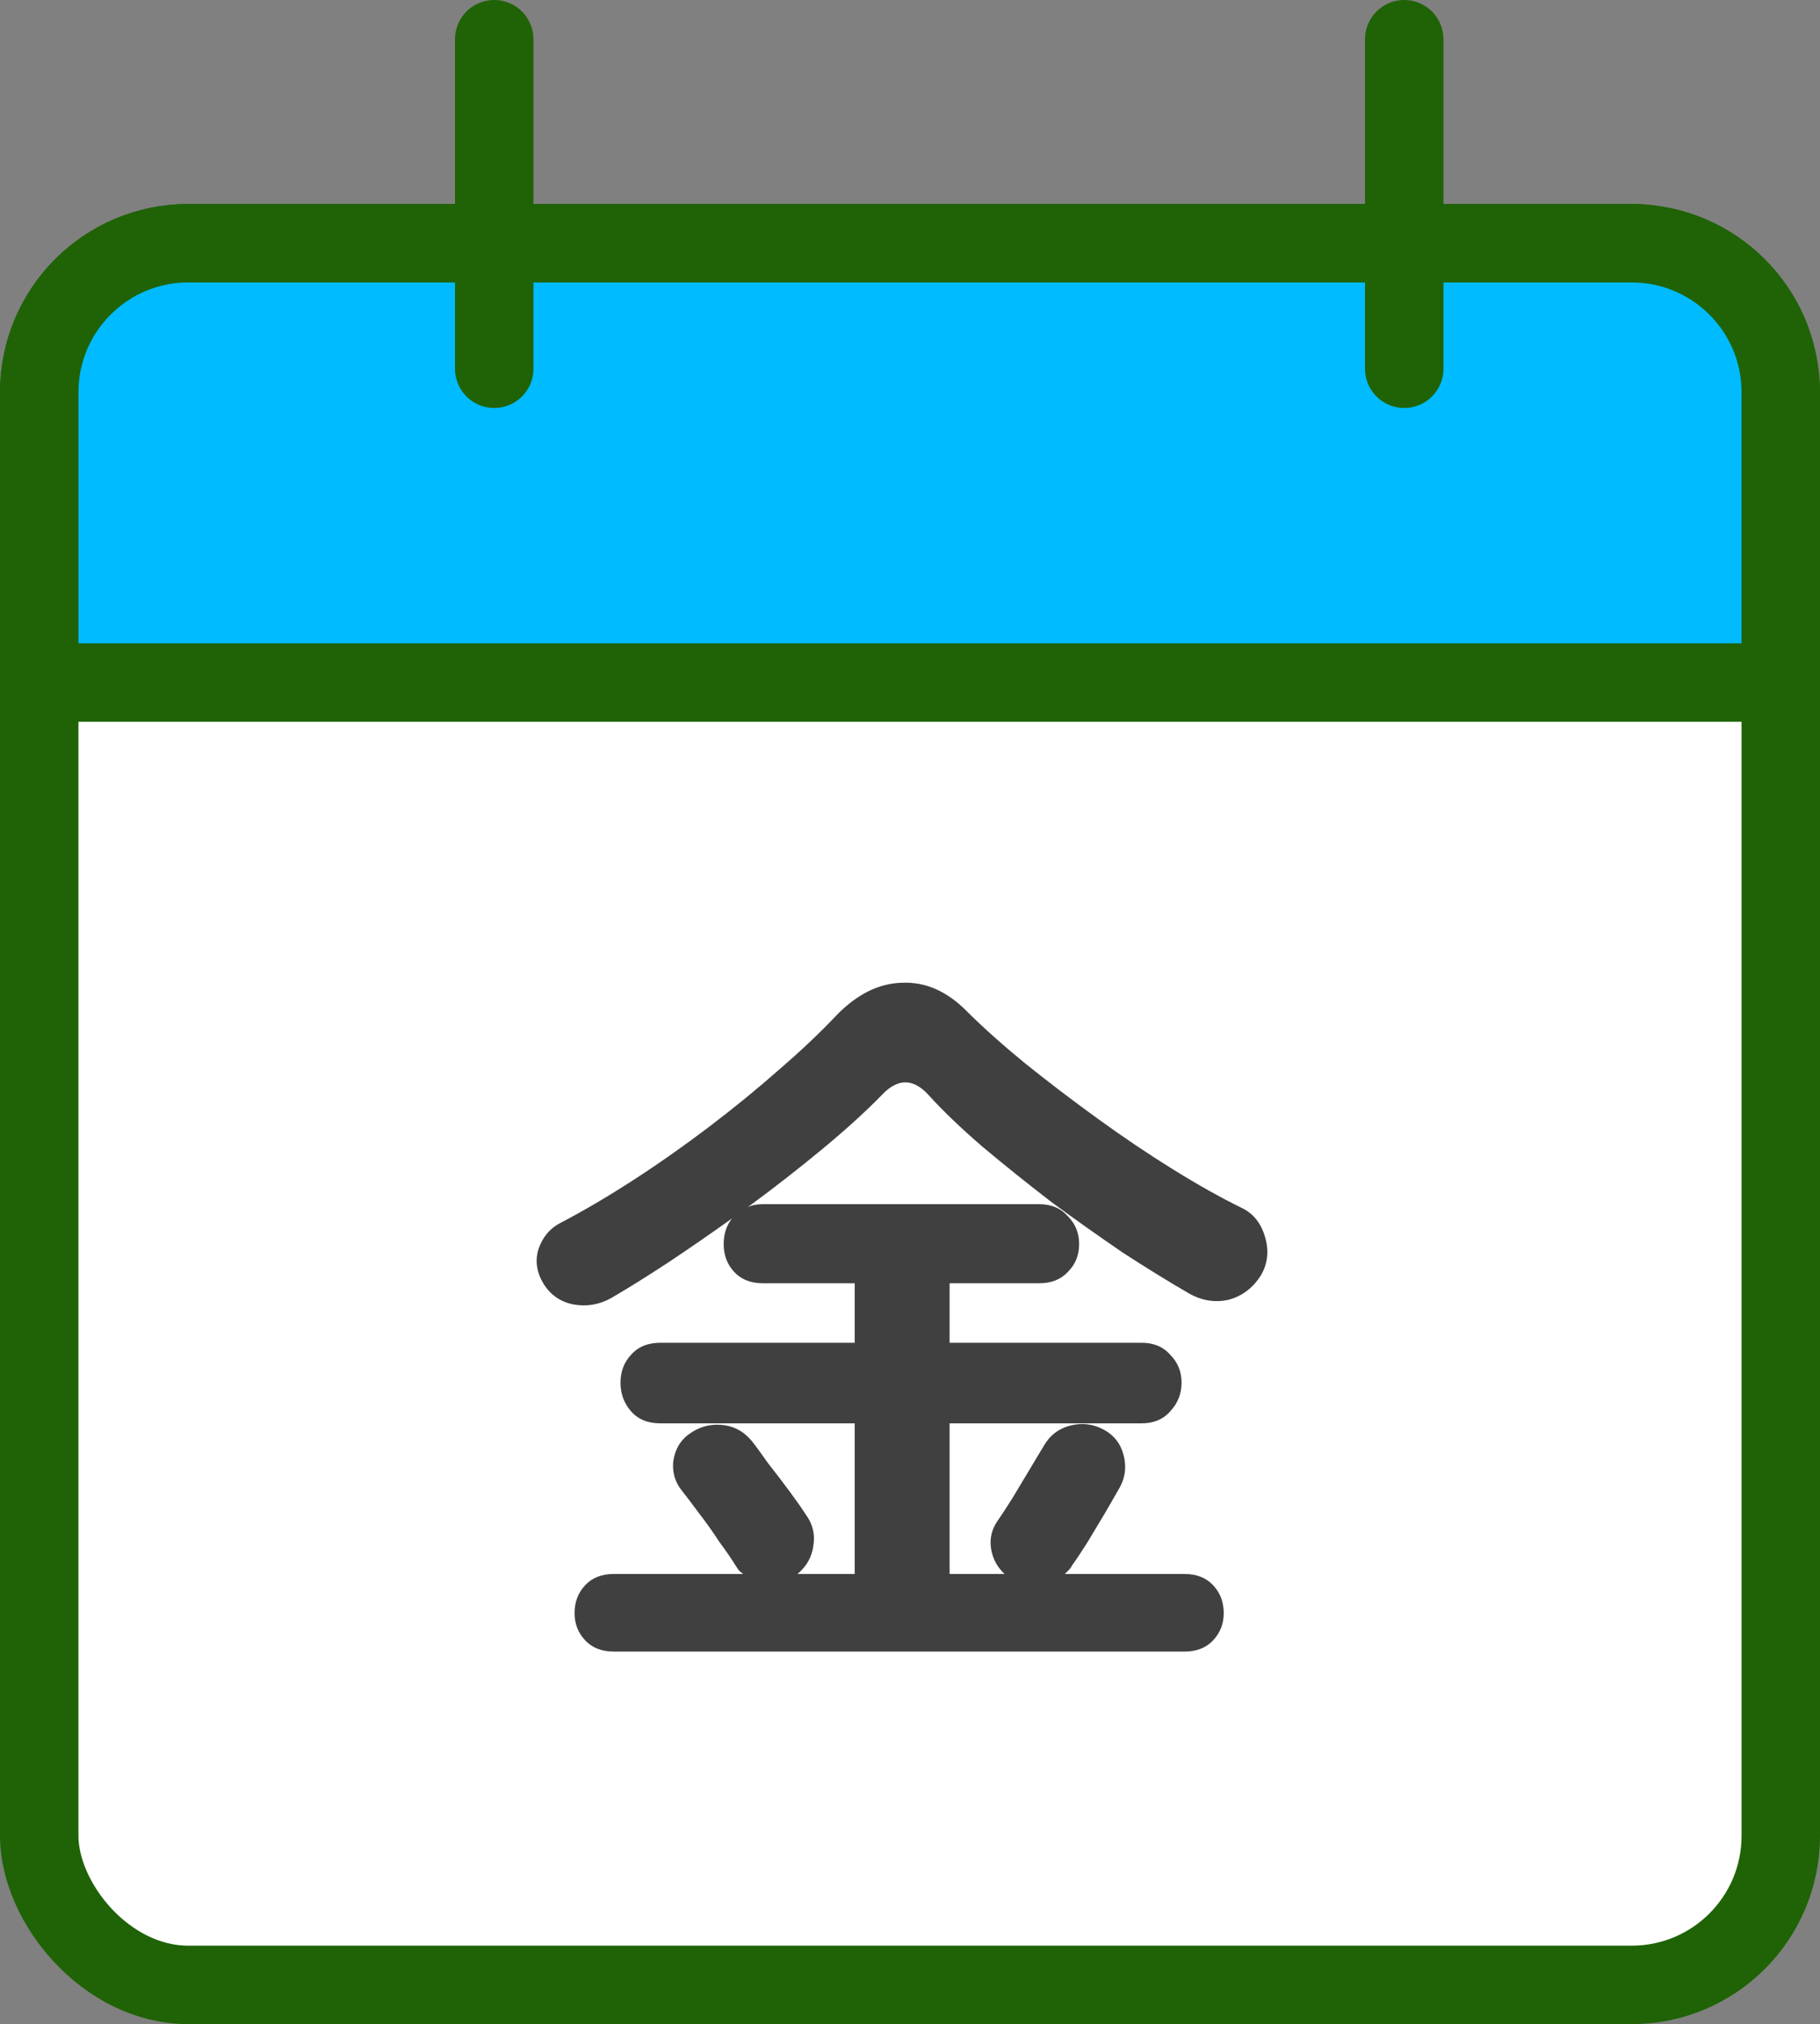 <svg width="116" height="129" viewBox="0 0 116 129" fill="none" xmlns="http://www.w3.org/2000/svg">
<rect x="0" y="0" width="116" height="129" fill="#808080" stroke="none"/>
<rect x="2.5" y="15.5" width="111" height="111" rx="9.5" fill="white" stroke="#1F6306" stroke-width="5"/>
<path d="M12 15.5H104C109.247 15.5 113.5 19.753 113.5 25V43.5H2.5V25C2.5 19.753 6.753 15.5 12 15.5Z" fill="#00BBFF" stroke="#1F6306" stroke-width="5"/>
<path d="M39.116 105.256C38.348 105.256 37.74 105.016 37.292 104.536C36.844 104.056 36.62 103.48 36.62 102.808C36.62 102.104 36.844 101.512 37.292 101.032C37.74 100.552 38.348 100.312 39.116 100.312H47.372C47.276 100.248 47.18 100.168 47.084 100.072C47.02 99.976 46.956 99.88 46.892 99.784C46.636 99.368 46.284 98.856 45.836 98.248C45.42 97.608 44.988 97 44.54 96.424C44.092 95.816 43.74 95.352 43.484 95.032C43.036 94.488 42.844 93.864 42.908 93.16C43.004 92.424 43.324 91.848 43.868 91.432C44.508 90.952 45.212 90.744 45.98 90.808C46.748 90.872 47.388 91.208 47.9 91.816C48.156 92.136 48.508 92.616 48.956 93.256C49.436 93.864 49.9 94.472 50.348 95.08C50.796 95.688 51.132 96.168 51.356 96.52C51.804 97.128 51.964 97.8 51.836 98.536C51.74 99.24 51.404 99.832 50.828 100.312H54.476V90.712H42.092C41.292 90.712 40.668 90.456 40.22 89.944C39.772 89.432 39.548 88.824 39.548 88.12C39.548 87.416 39.772 86.824 40.22 86.344C40.668 85.832 41.292 85.576 42.092 85.576H54.476V81.784H48.62C47.852 81.784 47.244 81.544 46.796 81.064C46.348 80.584 46.124 79.992 46.124 79.288C46.124 78.648 46.3 78.104 46.652 77.656C45.308 78.616 43.964 79.544 42.62 80.44C41.308 81.304 40.076 82.072 38.924 82.744C38.156 83.16 37.356 83.288 36.524 83.128C35.724 82.968 35.1 82.536 34.652 81.832C34.204 81.096 34.092 80.36 34.316 79.624C34.572 78.856 35.036 78.296 35.708 77.944C37.18 77.176 38.732 76.264 40.364 75.208C41.996 74.152 43.612 73.016 45.212 71.8C46.812 70.584 48.3 69.368 49.676 68.152C51.084 66.936 52.3 65.784 53.324 64.696C54.636 63.352 56.028 62.664 57.5 62.632C58.972 62.568 60.332 63.16 61.58 64.408C62.604 65.432 63.836 66.536 65.276 67.72C66.748 68.904 68.3 70.088 69.932 71.272C71.564 72.456 73.18 73.544 74.78 74.536C76.38 75.528 77.836 76.344 79.148 76.984C79.884 77.336 80.38 77.96 80.636 78.856C80.892 79.752 80.796 80.568 80.348 81.304C79.836 82.104 79.148 82.616 78.284 82.84C77.42 83.032 76.572 82.888 75.74 82.408C74.524 81.704 73.148 80.856 71.612 79.864C70.108 78.84 68.572 77.752 67.004 76.6C65.468 75.416 64.012 74.248 62.636 73.096C61.26 71.912 60.108 70.808 59.18 69.784C58.22 68.728 57.244 68.712 56.252 69.736C55.228 70.792 53.964 71.944 52.46 73.192C50.956 74.44 49.356 75.688 47.66 76.936C47.916 76.808 48.236 76.744 48.62 76.744H66.236C67.004 76.744 67.612 77 68.06 77.512C68.54 77.992 68.78 78.584 68.78 79.288C68.78 79.992 68.54 80.584 68.06 81.064C67.612 81.544 67.004 81.784 66.236 81.784H60.524V85.576H72.764C73.532 85.576 74.14 85.832 74.588 86.344C75.068 86.824 75.308 87.416 75.308 88.12C75.308 88.824 75.068 89.432 74.588 89.944C74.14 90.456 73.532 90.712 72.764 90.712H60.524V100.312H64.028C63.548 99.864 63.26 99.32 63.164 98.68C63.068 98.04 63.212 97.448 63.596 96.904C63.82 96.584 64.124 96.12 64.508 95.512C64.892 94.872 65.276 94.232 65.66 93.592C66.044 92.952 66.332 92.472 66.524 92.152C66.908 91.48 67.468 91.048 68.204 90.856C68.94 90.664 69.644 90.744 70.316 91.096C70.988 91.448 71.42 91.992 71.612 92.728C71.804 93.464 71.724 94.152 71.372 94.792C71.148 95.176 70.844 95.704 70.46 96.376C70.076 97.016 69.692 97.656 69.308 98.296C68.924 98.904 68.604 99.384 68.348 99.736C68.284 99.864 68.204 99.976 68.108 100.072C68.044 100.136 67.964 100.216 67.868 100.312H75.5C76.268 100.312 76.876 100.552 77.324 101.032C77.772 101.512 77.996 102.104 77.996 102.808C77.996 103.48 77.772 104.056 77.324 104.536C76.876 105.016 76.268 105.256 75.5 105.256H39.116Z" fill="#404040"/>
<line x1="31.5" y1="2.5" x2="31.5" y2="23.5" stroke="#1F6306" stroke-width="5" stroke-linecap="round"/>
<line x1="89.5" y1="2.5" x2="89.5" y2="23.5" stroke="#1F6306" stroke-width="5" stroke-linecap="round"/>
</svg>
